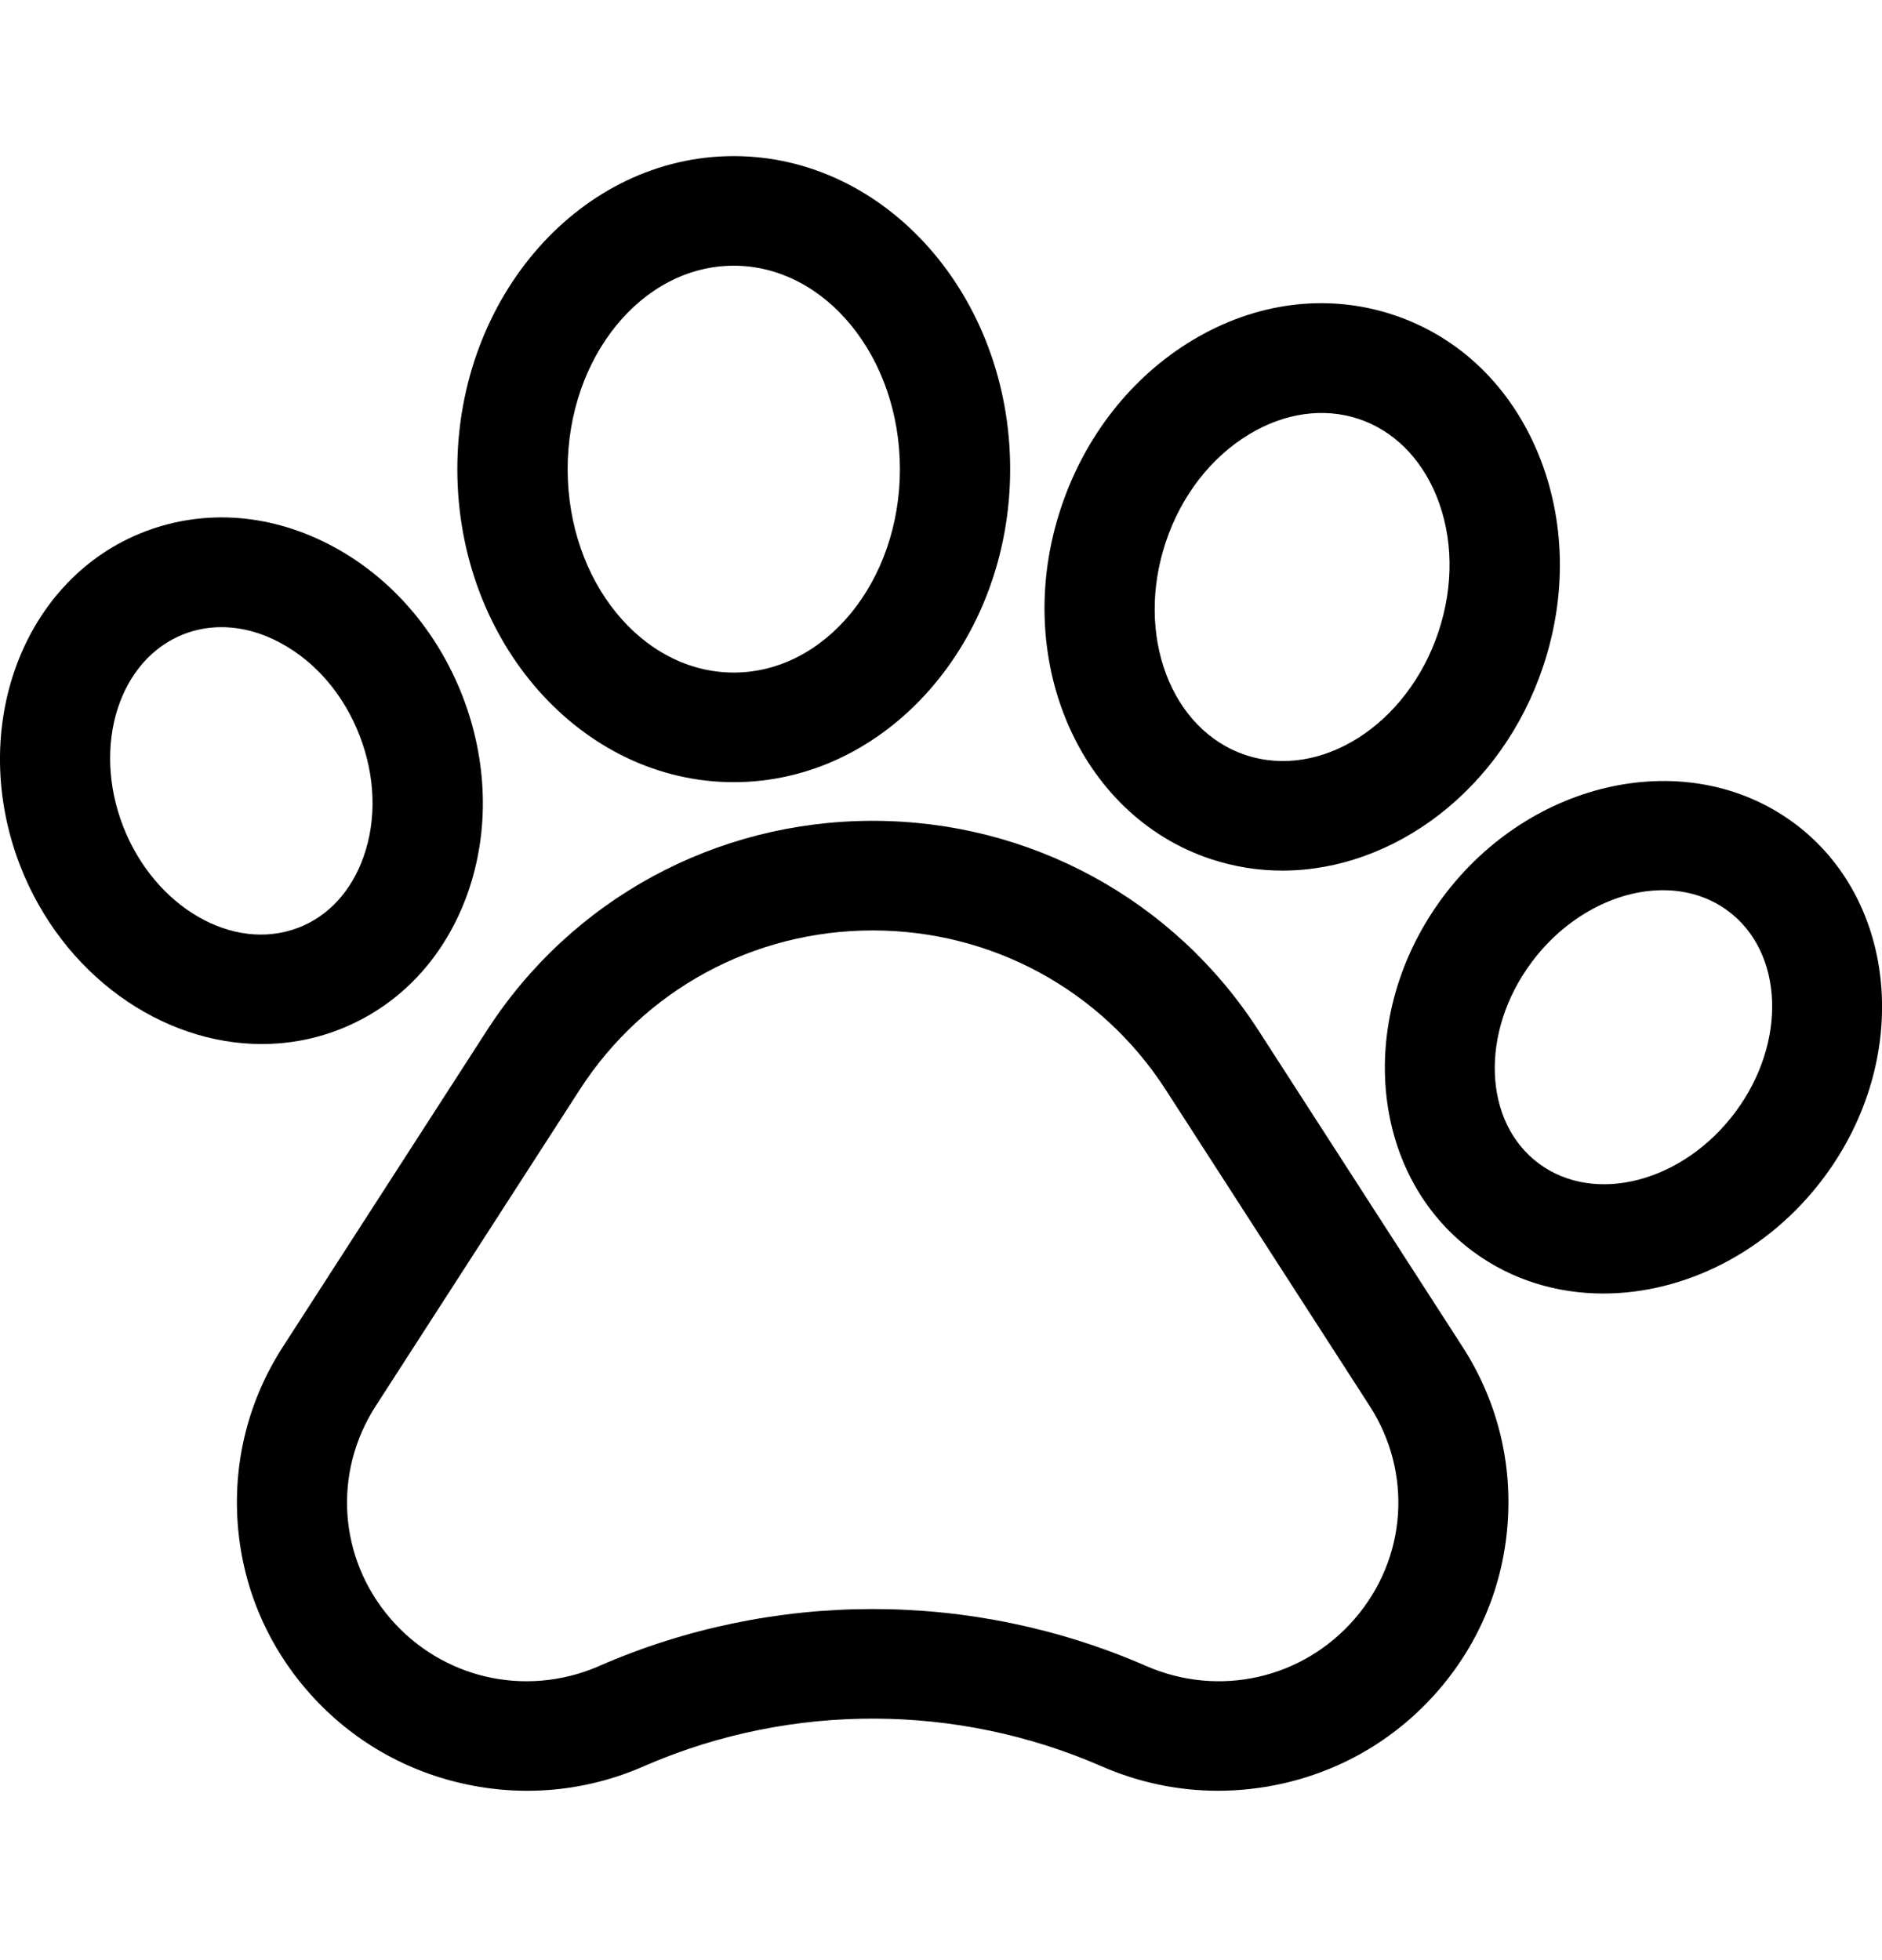 <svg width="24" height="25" viewBox="0 0 24 25" xmlns="http://www.w3.org/2000/svg">
    <g>
        <path d="M16.049 13.143C14.969 11.469 13.13 10.469 11.129 10.469C9.128 10.469 7.289 11.469 6.209 13.143L3.607 17.178C3.175 17.848 2.976 18.621 3.03 19.415C3.085 20.208 3.389 20.947 3.909 21.552C4.429 22.156 5.116 22.57 5.897 22.747C6.677 22.924 7.477 22.848 8.209 22.528L8.257 22.507C10.101 21.717 12.209 21.724 14.048 22.528C14.523 22.735 15.025 22.84 15.533 22.84C15.808 22.84 16.086 22.809 16.361 22.747C17.141 22.57 17.828 22.157 18.349 21.552C18.869 20.948 19.173 20.208 19.227 19.415C19.282 18.621 19.083 17.848 18.651 17.178L16.049 13.143ZM17.279 20.643C16.617 21.412 15.547 21.655 14.615 21.248C13.507 20.764 12.318 20.522 11.128 20.522C9.94 20.522 8.751 20.764 7.644 21.247L7.613 21.261C6.688 21.65 5.633 21.404 4.978 20.643C4.317 19.874 4.242 18.785 4.791 17.933L7.393 13.898C8.213 12.626 9.61 11.867 11.129 11.867C12.648 11.867 14.045 12.626 14.865 13.898L17.467 17.933C18.016 18.785 17.941 19.874 17.279 20.643Z" />
        <path d="M4.308 13.138C5.082 12.842 5.67 12.222 5.964 11.392C6.243 10.602 6.22 9.709 5.899 8.88C5.577 8.05 4.993 7.373 4.252 6.973C3.474 6.553 2.62 6.484 1.847 6.78C0.292 7.375 -0.422 9.285 0.256 11.039C0.798 12.435 2.061 13.316 3.338 13.316C3.665 13.316 3.992 13.259 4.308 13.138ZM1.569 10.537C1.17 9.503 1.521 8.403 2.352 8.085C2.502 8.028 2.661 7.999 2.823 7.999C3.073 7.999 3.332 8.067 3.58 8.202C4.027 8.443 4.385 8.862 4.586 9.382C4.787 9.902 4.805 10.451 4.636 10.928C4.482 11.365 4.186 11.687 3.803 11.833L3.802 11.833C2.972 12.151 1.97 11.569 1.569 10.537Z" />
        <path d="M9.357 9.976C11.301 9.976 12.882 8.185 12.882 5.984C12.882 3.782 11.301 1.991 9.357 1.991C7.413 1.991 5.832 3.782 5.832 5.984C5.832 8.185 7.413 9.976 9.357 9.976ZM9.357 3.389C10.525 3.389 11.476 4.553 11.476 5.984C11.476 7.414 10.525 8.578 9.357 8.578C8.189 8.578 7.239 7.414 7.239 5.984C7.239 4.553 8.189 3.389 9.357 3.389Z" />
        <path d="M15.444 10.958H15.444C15.743 11.056 16.048 11.104 16.352 11.104C17.769 11.104 19.151 10.078 19.678 8.502C19.982 7.595 19.962 6.635 19.622 5.801C19.266 4.927 18.607 4.293 17.766 4.015C16.925 3.737 16.015 3.853 15.204 4.341C14.429 4.808 13.835 5.564 13.532 6.471C12.892 8.385 13.75 10.398 15.444 10.958ZM14.867 6.912C15.065 6.32 15.444 5.832 15.933 5.537C16.385 5.265 16.879 5.196 17.323 5.342C17.766 5.489 18.119 5.838 18.318 6.325C18.532 6.852 18.541 7.468 18.343 8.061C17.948 9.243 16.846 9.947 15.888 9.631C14.93 9.314 14.472 8.095 14.867 6.912Z" />
        <path d="M22.87 10.491L22.869 10.491C21.529 9.507 19.524 9.933 18.4 11.442C17.277 12.952 17.453 14.982 18.791 15.967C19.279 16.326 19.856 16.498 20.446 16.498C21.475 16.498 22.546 15.976 23.261 15.016C24.384 13.507 24.209 11.477 22.87 10.491ZM22.13 14.184C21.466 15.075 20.344 15.37 19.628 14.843C18.913 14.317 18.869 13.164 19.531 12.274C19.971 11.683 20.614 11.354 21.206 11.354C21.506 11.354 21.792 11.438 22.033 11.616C22.748 12.143 22.792 13.295 22.13 14.184Z" />
    </g>
    <defs>
        <clipPath>
            <rect y="0.5" width="24" height="23.855"/>
        </clipPath>
    </defs>
</svg>
